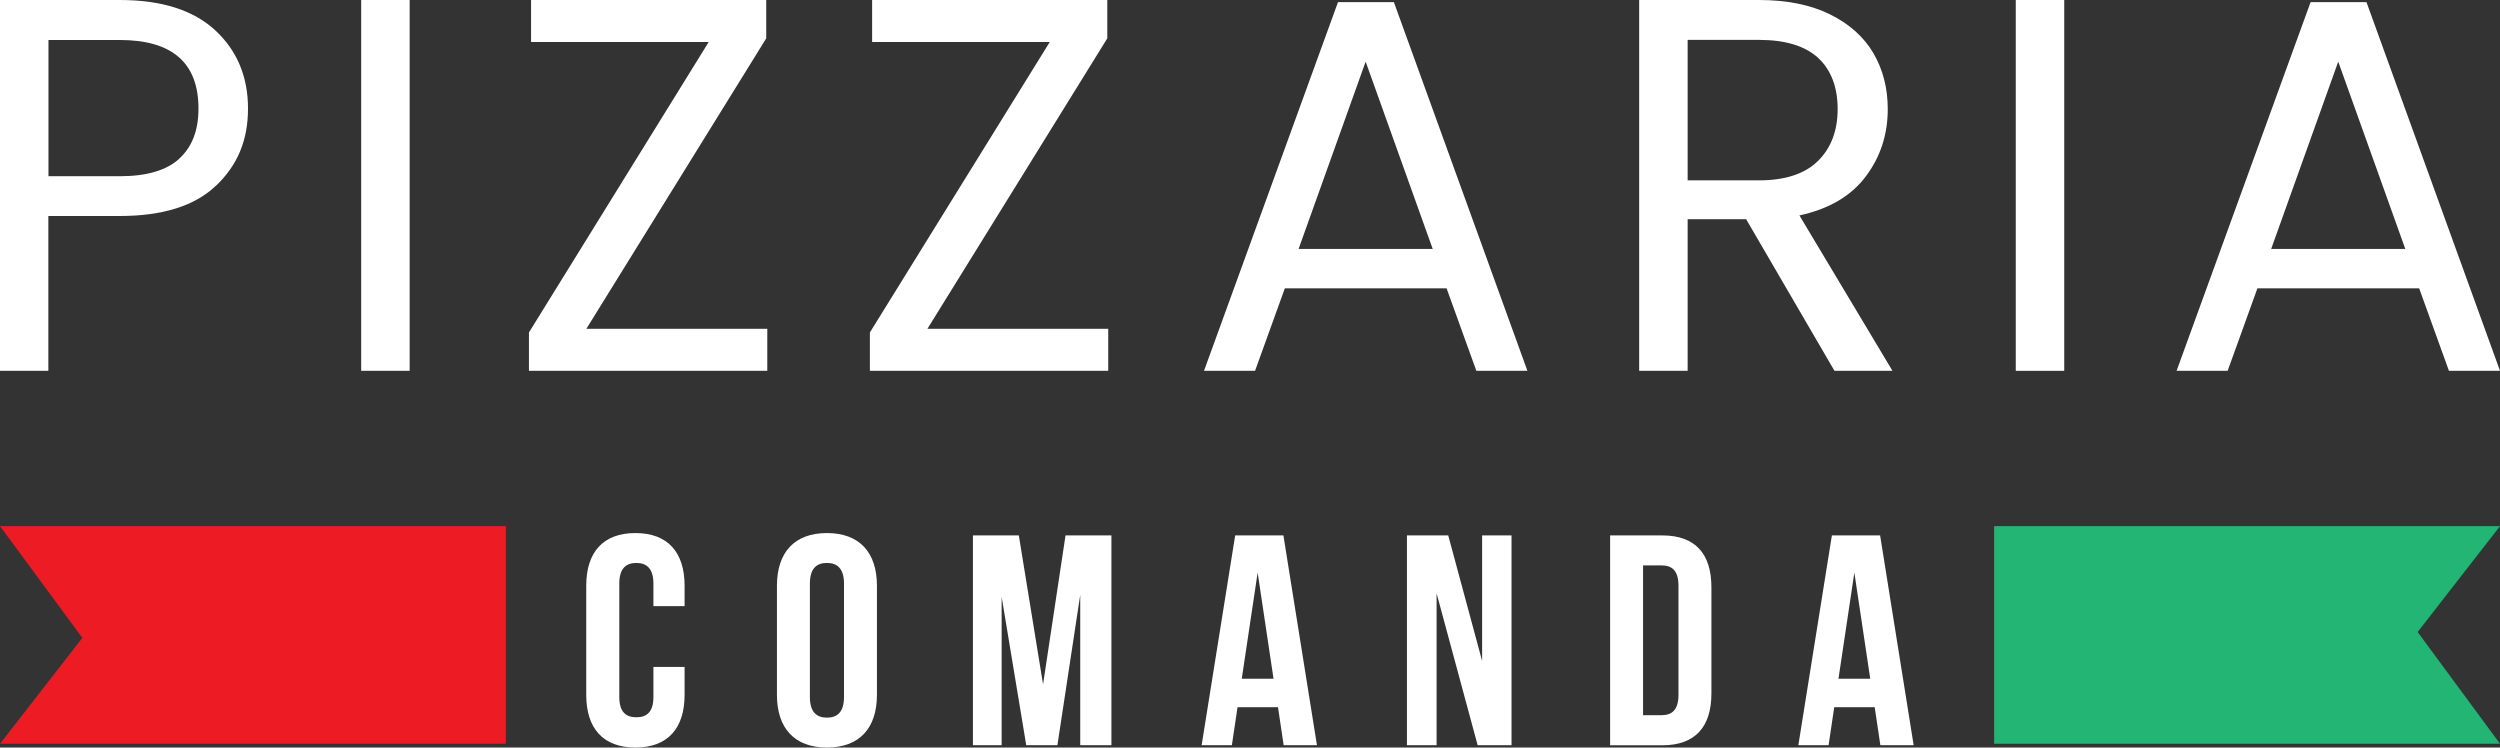 <?xml version="1.0" encoding="UTF-8"?>
<svg id="Camada_2" data-name="Camada 2" xmlns="http://www.w3.org/2000/svg" viewBox="0 0 212.5 63.54">
  <rect x="0" y="0" width="212.5" height="63.54" fill="#333333" stroke="none"/>
  <defs>
    <style>
      .cls-1 {
        fill: #fff;
      }

      .cls-2 {
        fill: #ed1b24;
      }

      .cls-3 {
        fill: #22b573;
      }
    </style>
  </defs>
  <g id="OBJECTS">
    <g>
      <g>
        <path class="cls-1" d="m18.38,15.76c-1.79,1.73-4.53,2.6-8.21,2.6h-6.06v13.16H0V0h10.18c3.56,0,6.26.86,8.12,2.58,1.85,1.72,2.78,3.93,2.78,6.65s-.9,4.8-2.69,6.53Zm-3.14-2.28c1.09-.99,1.63-2.41,1.63-4.25,0-3.89-2.23-5.83-6.69-5.83h-6.06v11.58h6.06c2.29,0,3.98-.5,5.06-1.49Z"/>
        <path class="cls-1" d="m34.82,0v31.52h-4.12V0h4.12Z"/>
        <path class="cls-1" d="m49.84,27.95h15.38v3.57h-20.26v-3.26L60.24,3.57h-15.1V0h19.99v3.26l-15.29,24.69Z"/>
        <path class="cls-1" d="m78.82,27.95h15.38v3.57h-20.26v-3.26l15.29-24.69h-15.1V0h19.99v3.26l-15.29,24.69Z"/>
        <path class="cls-1" d="m122.96,24.51h-13.75l-2.53,7.01h-4.34L113.73.18h4.75l11.35,31.34h-4.34l-2.53-7.01Zm-1.18-3.35l-5.7-15.92-5.7,15.92h11.4Z"/>
        <path class="cls-1" d="m155.93,31.52l-7.51-12.89h-4.97v12.89h-4.12V0h10.18c2.38,0,4.39.41,6.04,1.22,1.64.81,2.87,1.91,3.69,3.3.81,1.39,1.22,2.97,1.22,4.75,0,2.17-.63,4.09-1.88,5.74-1.25,1.66-3.13,2.76-5.63,3.3l7.91,13.21h-4.93Zm-12.48-16.19h6.06c2.23,0,3.9-.55,5.02-1.65,1.11-1.1,1.67-2.57,1.67-4.41s-.55-3.32-1.65-4.34c-1.1-1.02-2.78-1.54-5.04-1.54h-6.06v11.94Z"/>
        <path class="cls-1" d="m175.46,0v31.52h-4.12V0h4.12Z"/>
        <path class="cls-1" d="m205.63,24.51h-13.75l-2.53,7.01h-4.34L196.4.18h4.75l11.35,31.34h-4.34l-2.53-7.01Zm-1.18-3.35l-5.7-15.92-5.7,15.92h11.4Z"/>
      </g>
      <g>
        <g>
          <path class="cls-1" d="m58.19,56.69v2.37c0,2.85-1.43,4.48-4.18,4.48s-4.18-1.63-4.18-4.48v-9.27c0-2.85,1.43-4.48,4.18-4.48s4.18,1.63,4.18,4.48v1.73h-2.65v-1.91c0-1.27-.56-1.76-1.45-1.76s-1.45.48-1.45,1.76v9.63c0,1.27.56,1.73,1.45,1.73s1.45-.46,1.45-1.73v-2.55h2.65Z"/>
          <path class="cls-1" d="m66.04,49.79c0-2.85,1.5-4.48,4.25-4.48s4.25,1.63,4.25,4.48v9.27c0,2.85-1.5,4.48-4.25,4.48s-4.25-1.63-4.25-4.48v-9.27Zm2.8,9.45c0,1.27.56,1.76,1.45,1.76s1.45-.48,1.45-1.76v-9.63c0-1.27-.56-1.76-1.45-1.76s-1.45.48-1.45,1.76v9.63Z"/>
          <path class="cls-1" d="m88.66,58.17l1.91-12.66h3.9v17.83h-2.65v-12.78l-1.94,12.78h-2.65l-2.09-12.61v12.61h-2.44v-17.83h3.9l2.06,12.66Z"/>
          <path class="cls-1" d="m111.94,63.34h-2.83l-.48-3.23h-3.44l-.48,3.23h-2.57l2.85-17.83h4.1l2.85,17.83Zm-6.39-5.65h2.7l-1.35-9.02-1.35,9.02Z"/>
          <path class="cls-1" d="m122.11,50.43v12.91h-2.52v-17.83h3.51l2.88,10.67v-10.67h2.5v17.83h-2.88l-3.49-12.91Z"/>
          <path class="cls-1" d="m136.86,45.51h4.43c2.8,0,4.18,1.55,4.18,4.41v9.02c0,2.85-1.38,4.41-4.18,4.41h-4.43v-17.83Zm2.8,2.55v12.73h1.58c.89,0,1.43-.46,1.43-1.73v-9.27c0-1.27-.53-1.73-1.43-1.73h-1.58Z"/>
          <path class="cls-1" d="m162.66,63.34h-2.83l-.48-3.23h-3.44l-.48,3.23h-2.57l2.85-17.83h4.1l2.85,17.83Zm-6.39-5.65h2.7l-1.35-9.02-1.35,9.02Z"/>
        </g>
        <g>
          <polygon class="cls-2" points="43 44.72 0 44.72 7 54.22 0 63.22 43 63.22 43 44.72"/>
          <polygon class="cls-3" points="169.5 63.22 212.5 63.22 205.5 53.72 212.5 44.72 169.5 44.72 169.5 63.22"/>
        </g>
      </g>
    </g>
  </g>
</svg>